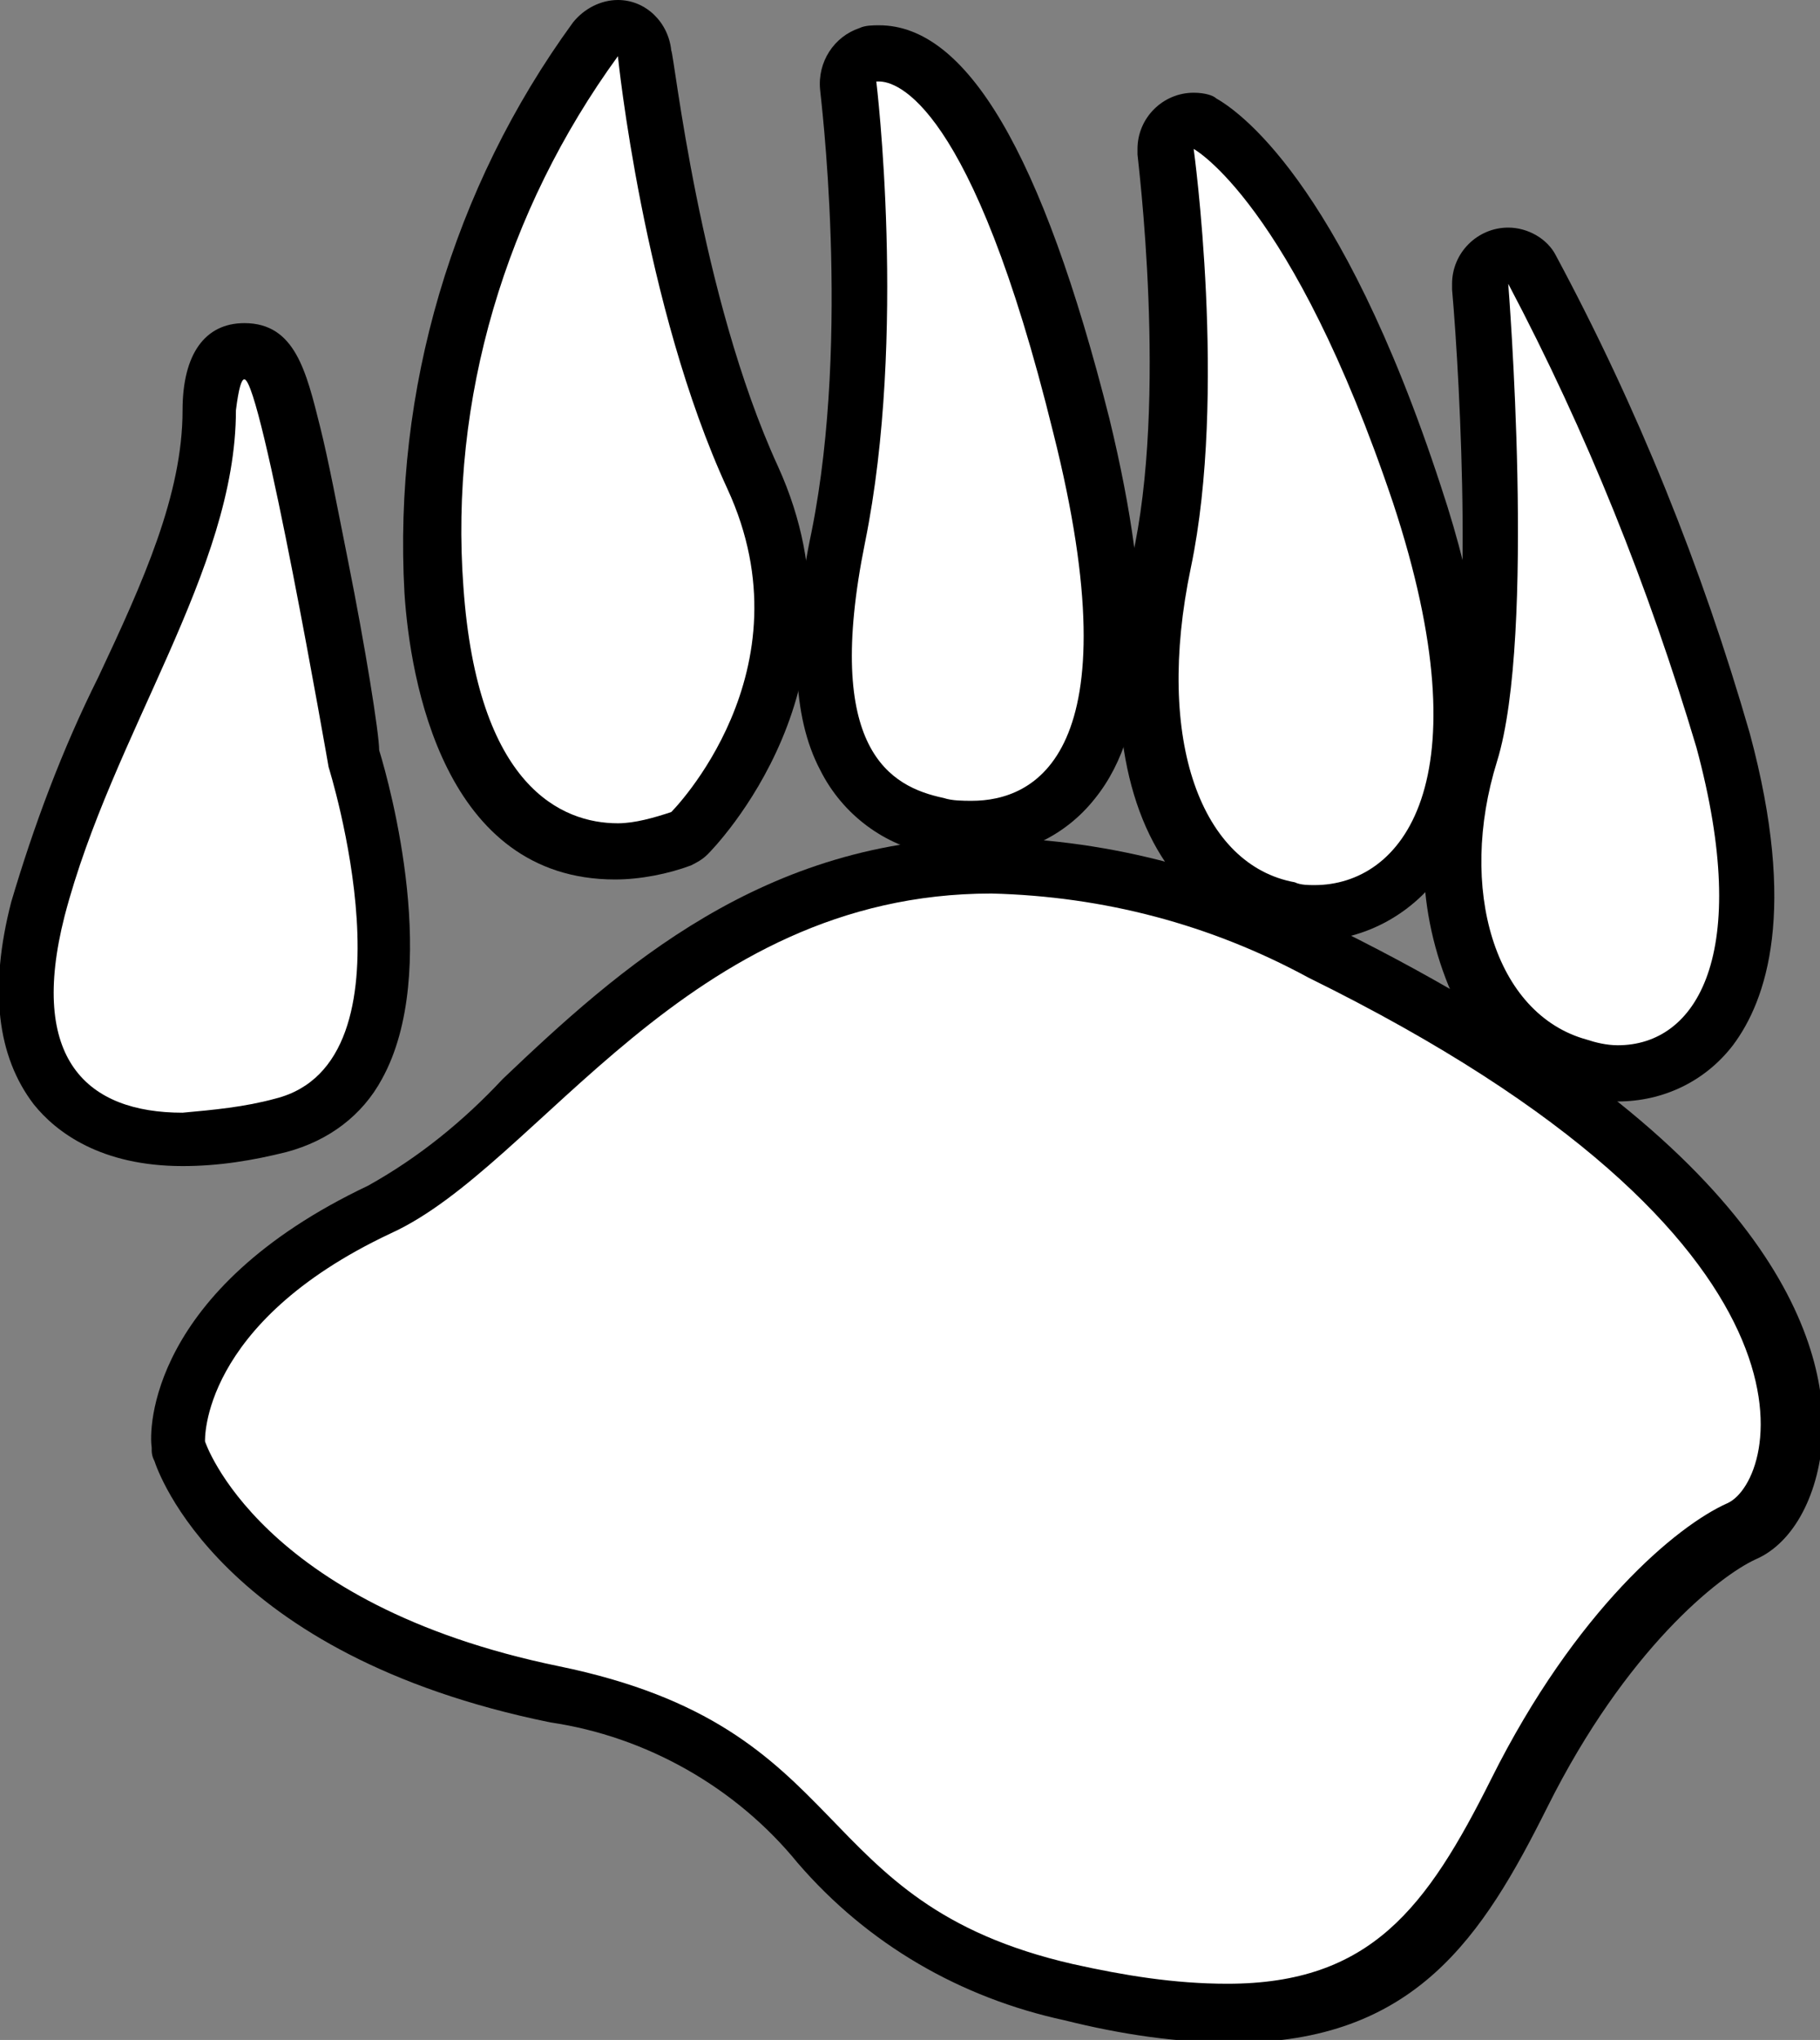 <?xml version="1.0" encoding="utf-8"?>
<!-- Generator: Adobe Illustrator 23.0.1, SVG Export Plug-In . SVG Version: 6.00 Build 0)  -->
<svg version="1.1" id="Livello_1" xmlns="http://www.w3.org/2000/svg" xmlns:xlink="http://www.w3.org/1999/xlink" x="0px" y="0px"
	 viewBox="0 0 64.8 72.6" style="enable-background:new 0 0 64.8 72.6;" xml:space="preserve">
<rect x="0" y="0" width="64.8" height="72.6" fill="#808080" stroke="none"/>
<style type="text/css">
	.st0{fill:#FFFFFF;}
</style>
<path class="st0" d="M43.8,71.6c-1.9,0-3.9-0.3-5.8-0.8c-3.5-0.7-6.7-2.6-9-5.3c-2.4-2.8-5.7-4.7-9.3-5.2C8.5,58,6.5,51.9,6.4,51.6
	c0-0.1,0-0.2,0-0.2c0-0.2-0.1-4.9,7.2-8.3c1.9-1.1,3.6-2.4,5.1-4c4-3.7,9-8.3,16.7-8.3c4.1,0.1,8.1,1.2,11.8,3.1
	c15.2,7.4,16.7,14.3,16.7,16.9c0,1.7-0.7,3.1-1.8,3.6c-1.4,0.6-4.9,3.4-7.9,9.3C51.9,68.2,49.7,71.6,43.8,71.6L43.8,71.6z"/>
<path class="st0" d="M6.6,40.6c-1.7,0.1-3.4-0.5-4.6-1.9c-1.1-1.4-1.3-3.6-0.6-6.4c0.8-2.7,1.8-5.3,3-7.9C6,21,7.5,17.8,7.5,14.6
	c0-0.8,0-2.1,1.2-2.1c1,0,1.5,0,4,14.5c0.2,0.8,2.2,7.4,0.2,11c-0.6,1.1-1.6,1.9-2.8,2.2C8.9,40.4,7.7,40.6,6.6,40.6z"/>
<path class="st0" d="M21.9,30.3c-2.2,0-6-1.2-6.5-9.3C15,14,17,7.1,21.2,1.4C21.4,1.1,21.6,1,22,1c0.1,0,0.2,0,0.3,0
	c0.4,0.1,0.7,0.5,0.7,0.9c0,0.1,0.9,8.8,3.8,15.1c3.2,7.1-2.2,12.6-2.2,12.7c-0.1,0.1-0.2,0.2-0.3,0.2
	C23.5,30.2,22.7,30.3,21.9,30.3L21.9,30.3z"/>
<path class="st0" d="M34.6,29.5c-0.4,0-0.8,0-1.2-0.1c-3.6-0.7-4.8-4.1-3.6-10.3c1.4-7.2,0.4-16,0.4-16c-0.1-0.5,0.2-0.9,0.7-1.1
	c0.1,0,0.3-0.1,0.4-0.1c1.8,0,4.4,2.3,7.2,13.2c1.6,6.3,1.5,10.4-0.3,12.7C37.3,28.9,36,29.5,34.6,29.5L34.6,29.5z"/>
<path class="st0" d="M46.8,32.6c-0.3,0-0.6,0-0.9-0.1c-1.4-0.2-2.7-1.1-3.5-2.3c-1.5-2.3-1.9-5.9-1.1-10c1.3-5.9,0.2-14.6,0.2-14.7
	c-0.1-0.5,0.3-1,0.9-1.1c0.2,0,0.4,0,0.6,0.1c0.4,0.2,4,2.4,7.6,13.2c2.4,7.5,1.4,11.1,0.1,12.9C49.8,31.8,48.3,32.6,46.8,32.6
	L46.8,32.6z"/>
<path class="st0" d="M57.6,38.3c-0.5,0-0.9-0.1-1.4-0.2c-1.5-0.4-2.8-1.5-3.5-2.9c-1.2-2.6-1.3-5.5-0.3-8.2
	c1.4-4.2,0.3-16.6,0.3-16.7c0-0.6,0.4-1,0.9-1.1c0.4,0,0.8,0.2,1,0.5c2.8,5.3,5.1,11,6.8,16.8c1.6,5.9,0.6,8.8-0.4,10.2
	C60.1,37.7,58.9,38.3,57.6,38.3L57.6,38.3z"/>
<title>Asset 2</title>
<path d="M35.3,31.8c4,0.1,7.8,1.1,11.3,3c19.1,9.4,16.7,17.9,14.9,18.7s-5.4,3.8-8.4,9.8c-2.3,4.6-4.3,7.3-9.4,7.3
	c-1.9,0-3.7-0.3-5.5-0.7c-9.6-2.2-7.6-8.4-18.3-10.6s-12.6-8-12.6-8s-0.2-4.2,6.6-7.4C19.2,41.5,24.4,31.8,35.3,31.8 M35.3,29.8
	c-8.1,0-13.3,4.7-17.4,8.6c-1.4,1.5-3,2.8-4.8,3.8c-7.8,3.7-7.8,8.7-7.7,9.3c0,0.2,0,0.3,0.1,0.5c0.1,0.3,2.3,6.9,14.1,9.3
	c3.4,0.5,6.6,2.3,8.8,5c2.5,2.9,5.8,4.8,9.5,5.6c2,0.5,4,0.8,6,0.8c6.5,0,8.9-3.8,11.2-8.4c2.8-5.6,6.1-8.2,7.4-8.8
	c1.4-0.6,2.3-2.4,2.4-4.5c0.1-3.5-2.1-10.4-17.2-17.9C43.7,31,39.6,29.9,35.3,29.8L35.3,29.8z"/>
<path d="M8.7,13.5c0.6,0,3,13.8,3,13.8S15,37.8,9.8,39.1c-1.1,0.3-2.2,0.4-3.3,0.5c-3.4,0-5.5-1.9-4.2-7c1.7-6.5,6.1-12.3,6.1-18
	C8.5,13.8,8.6,13.5,8.7,13.5 M8.7,11.5L8.7,11.5c-1.4,0-2.2,1.1-2.2,3.1c0,3-1.4,6.1-3,9.5c-1.3,2.6-2.3,5.3-3.1,8
	c-0.8,3.1-0.5,5.5,0.8,7.2c0.8,1,2.4,2.2,5.3,2.2c1.3,0,2.5-0.2,3.7-0.5c1.5-0.4,2.7-1.3,3.4-2.6c2.1-3.8,0.3-10.4-0.1-11.7
	C13.5,26.1,13,23,12.4,20c-0.4-2-0.7-3.6-1-4.8C10.9,13.2,10.5,11.5,8.7,11.5L8.7,11.5z"/>
<path d="M22,2c0,0,0.9,8.9,3.9,15.4s-2,11.5-2,11.5c-0.6,0.2-1.3,0.4-1.9,0.4c-2,0-5-1.3-5.5-8.4C16,14.2,18,7.5,22,2 M22,0
	c-0.6,0-1.2,0.3-1.6,0.8c-4.3,5.9-6.4,13.1-6,20.3c0.2,3.1,1.4,10.2,7.5,10.2c0.9,0,1.9-0.2,2.7-0.5c0.2-0.1,0.4-0.2,0.6-0.4
	c0.2-0.2,6-6.1,2.5-13.8C24.9,10.5,24,1.9,23.9,1.8C23.8,0.8,23,0,22,0z"/>
<path d="M31.3,2.9c0.6,0,3.3,0.7,6.2,12.5c2.9,11.5-0.7,13.1-2.9,13.1c-0.3,0-0.7,0-1-0.1c-1.9-0.4-4.3-1.7-2.8-9.1
	s0.4-16.4,0.4-16.4C31.2,2.9,31.3,2.9,31.3,2.9 M31.3,0.9c-0.2,0-0.5,0-0.7,0.1c-0.9,0.3-1.5,1.2-1.4,2.2c0,0.1,1.1,8.7-0.3,15.7
	c-0.8,3.8-0.7,6.6,0.3,8.5c0.8,1.6,2.3,2.7,4,3c0.5,0.1,0.9,0.1,1.4,0.1c1.7,0,3.3-0.7,4.4-2.1c2-2.5,2.1-6.9,0.5-13.5
	C37.1,5.4,34.4,0.9,31.3,0.9L31.3,0.9z"/>
<path d="M42.5,5.3c0,0,3.5,1.9,7.1,12.6c3.3,10,0.3,13.6-2.8,13.6c-0.2,0-0.5,0-0.7-0.1c-3.3-0.6-5-5-3.7-11.2S42.5,5.3,42.5,5.3
	 M42.5,3.3c-1.1,0-2,0.9-2,2c0,0.1,0,0.2,0,0.2c0,0.1,1.1,8.7-0.2,14.4c-0.9,4.4-0.5,8.3,1.2,10.8c0.9,1.4,2.4,2.4,4.1,2.7
	c0.3,0.1,0.7,0.1,1,0.1c1.9,0,3.6-0.9,4.7-2.4c1.4-2,2.6-6,0-13.8c-3.6-11-7.3-13.4-8-13.8C43.2,3.4,42.9,3.3,42.5,3.3L42.5,3.3z"/>
<path d="M53.7,10.1c2.8,5.3,5,10.8,6.7,16.5c2,7.4,0,10.6-2.8,10.6c-0.4,0-0.8-0.1-1.1-0.2c-3.3-0.9-4.6-5.4-3.2-9.9
	S53.7,10.1,53.7,10.1 M53.7,8.1c-1.1,0-2,0.9-2,2c0,0.1,0,0.1,0,0.2c0.3,3.4,0.8,13-0.3,16.3c-1.1,2.9-0.9,6.2,0.4,9
	c0.8,1.7,2.3,2.9,4.1,3.4c0.5,0.2,1.1,0.2,1.7,0.2c1.6,0,3.1-0.7,4.1-2c1.2-1.6,2.3-4.8,0.6-11.1c-1.7-5.9-4-11.6-6.9-17
	C55.1,8.5,54.4,8.1,53.7,8.1L53.7,8.1z"/>
</svg>
